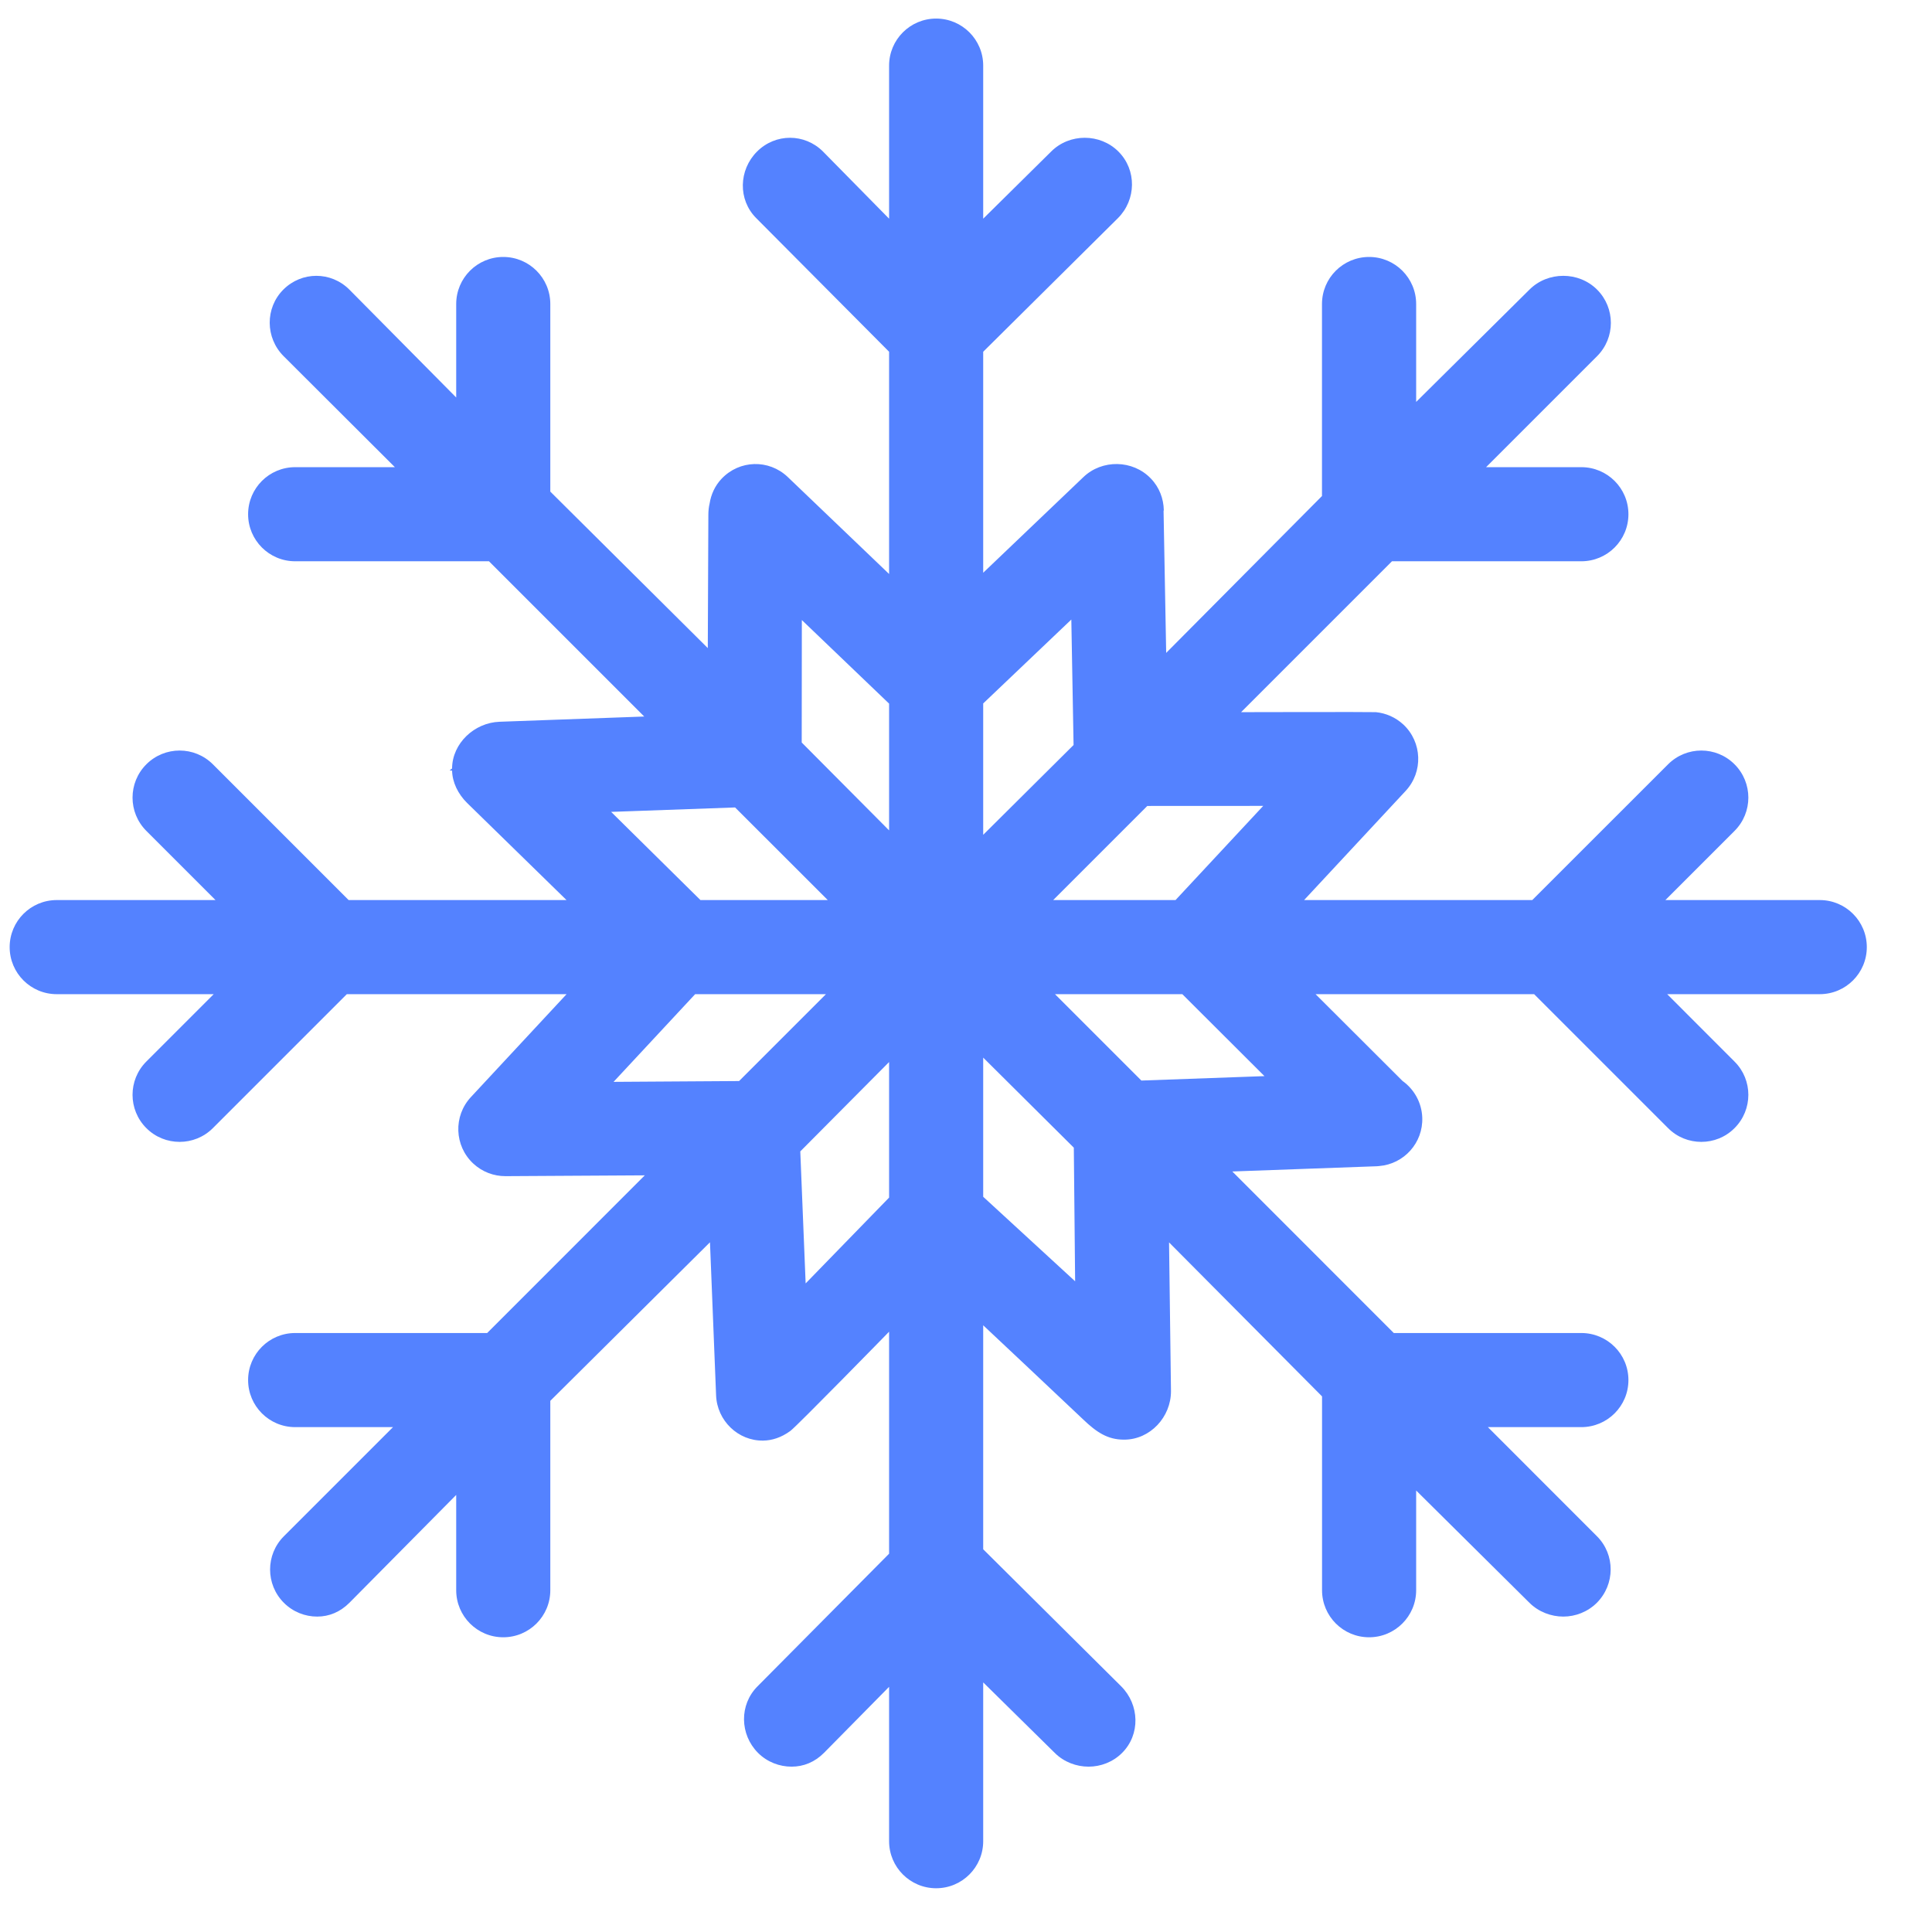 <svg width="31" height="31" viewBox="0 0 31 31" fill="none" xmlns="http://www.w3.org/2000/svg">
<g clip-path="url(#clip0_344_6)">
<path d="M29.199 14.442H26.722L27.832 13.332C28.127 13.037 28.127 12.559 27.832 12.264C27.538 11.969 27.06 11.969 26.765 12.264L24.586 14.442H20.925L22.554 12.691C22.838 12.386 22.821 11.908 22.516 11.624C22.39 11.508 22.236 11.443 22.078 11.427C21.982 11.422 19.914 11.427 19.914 11.427L22.335 9.006H25.373C25.791 9.006 26.129 8.668 26.129 8.251C26.129 7.834 25.791 7.496 25.373 7.496H23.845L25.626 5.715C25.921 5.42 25.921 4.942 25.626 4.647C25.331 4.352 24.836 4.352 24.541 4.647L22.723 6.449V4.878C22.723 4.461 22.385 4.123 21.968 4.123C21.55 4.123 21.212 4.461 21.212 4.878V7.959L18.712 10.476L18.67 8.197C18.67 8.193 18.674 8.19 18.674 8.186C18.67 8.002 18.603 7.819 18.465 7.677C18.176 7.376 17.682 7.368 17.382 7.657L15.776 9.19V5.644L17.938 3.5C18.233 3.205 18.241 2.727 17.946 2.432C17.651 2.137 17.16 2.137 16.866 2.432L15.776 3.509V1.053C15.776 0.636 15.438 0.298 15.021 0.298C14.604 0.298 14.266 0.636 14.266 1.053V3.509L13.206 2.432C12.911 2.137 12.442 2.137 12.147 2.432C11.852 2.727 11.839 3.205 12.134 3.5L14.266 5.644V9.21L12.638 7.652C12.335 7.366 11.866 7.379 11.579 7.681C11.47 7.796 11.409 7.935 11.386 8.08C11.372 8.138 11.366 8.199 11.366 8.262L11.357 10.399L8.83 7.888V4.878C8.83 4.461 8.492 4.123 8.075 4.123C7.658 4.123 7.32 4.461 7.32 4.878V6.378L5.606 4.647C5.311 4.352 4.841 4.352 4.546 4.647C4.252 4.942 4.256 5.42 4.551 5.715L6.336 7.496H4.736C4.319 7.496 3.981 7.834 3.981 8.251C3.981 8.668 4.319 9.006 4.736 9.006H7.846L10.337 11.497L8.016 11.581C7.611 11.595 7.258 11.927 7.254 12.327C7.254 12.339 7.219 12.35 7.219 12.361C7.219 12.362 7.219 12.362 7.219 12.363C7.219 12.363 7.254 12.364 7.254 12.365C7.258 12.554 7.35 12.741 7.495 12.884L9.09 14.442H5.594L3.416 12.264C3.121 11.969 2.643 11.969 2.348 12.264C2.053 12.559 2.053 13.037 2.348 13.332L3.458 14.442H0.91C0.493 14.442 0.155 14.78 0.155 15.197C0.155 15.614 0.493 15.952 0.91 15.952H3.429L2.348 17.033C2.053 17.328 2.053 17.806 2.348 18.101C2.495 18.249 2.689 18.322 2.882 18.322C3.075 18.322 3.268 18.249 3.416 18.101L5.565 15.952H9.091L7.556 17.603C7.272 17.908 7.289 18.386 7.594 18.67C7.739 18.805 7.924 18.872 8.108 18.872C8.112 18.872 8.115 18.872 8.118 18.872C8.121 18.872 8.123 18.872 8.125 18.872C8.127 18.872 8.129 18.872 8.131 18.872L10.346 18.859L7.817 21.389H4.736C4.319 21.389 3.981 21.727 3.981 22.144C3.981 22.561 4.319 22.899 4.736 22.899H6.306L4.555 24.65C4.26 24.945 4.26 25.423 4.555 25.718C4.702 25.865 4.896 25.939 5.089 25.939C5.282 25.939 5.459 25.865 5.606 25.718L7.32 23.987V25.516C7.32 25.933 7.658 26.271 8.075 26.271C8.492 26.271 8.83 25.933 8.83 25.516V22.477L11.392 19.933L11.49 22.388C11.505 22.795 11.844 23.123 12.248 23.115C12.386 23.113 12.534 23.068 12.682 22.96C12.789 22.881 14.266 21.368 14.266 21.368V24.93L12.155 27.058C11.86 27.353 11.869 27.831 12.163 28.126C12.311 28.274 12.508 28.347 12.701 28.347C12.895 28.347 13.073 28.274 13.221 28.126L14.266 27.066V29.543C14.266 29.96 14.604 30.298 15.021 30.298C15.438 30.298 15.776 29.96 15.776 29.543V26.995L16.924 28.126C17.072 28.274 17.273 28.347 17.467 28.347C17.66 28.347 17.857 28.274 18.005 28.126C18.3 27.831 18.285 27.353 17.99 27.058L15.776 24.859V21.265C15.776 21.265 17.159 22.564 17.377 22.773C17.595 22.982 17.773 23.1 18.034 23.1C18.035 23.1 18.037 23.1 18.038 23.1C18.455 23.1 18.791 22.737 18.789 22.32L18.758 19.935L21.213 22.406V25.516C21.213 25.933 21.55 26.271 21.968 26.271C22.385 26.271 22.723 25.933 22.723 25.516V23.916L24.541 25.718C24.689 25.865 24.89 25.939 25.084 25.939C25.277 25.939 25.474 25.865 25.622 25.718C25.916 25.423 25.919 24.945 25.624 24.65L23.874 22.899H25.373C25.791 22.899 26.129 22.561 26.129 22.144C26.129 21.727 25.791 21.389 25.373 21.389H22.364L19.773 18.797L22.094 18.713C22.102 18.713 22.11 18.712 22.118 18.711C22.121 18.711 22.125 18.711 22.128 18.71C22.528 18.678 22.836 18.337 22.821 17.932C22.812 17.688 22.688 17.476 22.504 17.344L21.109 15.952H24.616L26.765 18.101C26.912 18.249 27.105 18.322 27.299 18.322C27.492 18.322 27.685 18.249 27.832 18.101C28.127 17.806 28.127 17.328 27.832 17.034L26.751 15.952H29.199C29.616 15.952 29.954 15.614 29.954 15.197C29.954 14.78 29.616 14.442 29.199 14.442ZM20.269 12.931L18.862 14.442H16.899L18.409 12.932L20.269 12.931ZM17.19 9.941L17.226 11.954L15.776 13.395V11.287L17.19 9.941ZM12.866 9.949L14.266 11.29V13.324L12.864 11.914L12.866 9.949ZM9.806 13.027L11.795 12.956L13.282 14.442H11.239L9.806 13.027ZM9.845 17.359L11.154 15.952H13.253L11.859 17.346L9.845 17.359ZM12.927 20.593L12.841 18.475L14.266 17.041V19.216L12.927 20.593ZM17.251 20.559L15.776 19.203V16.97L17.23 18.415L17.251 20.559ZM20.289 17.267L18.314 17.338L16.928 15.952H18.971L20.289 17.267Z" fill="#5482FF"/>
</g>
<defs>
<clipPath id="clip0_344_6">
<rect width="30" height="30" fill="white" transform="translate(0.055 0.298)"/>
</clipPath>
</defs>
</svg>
